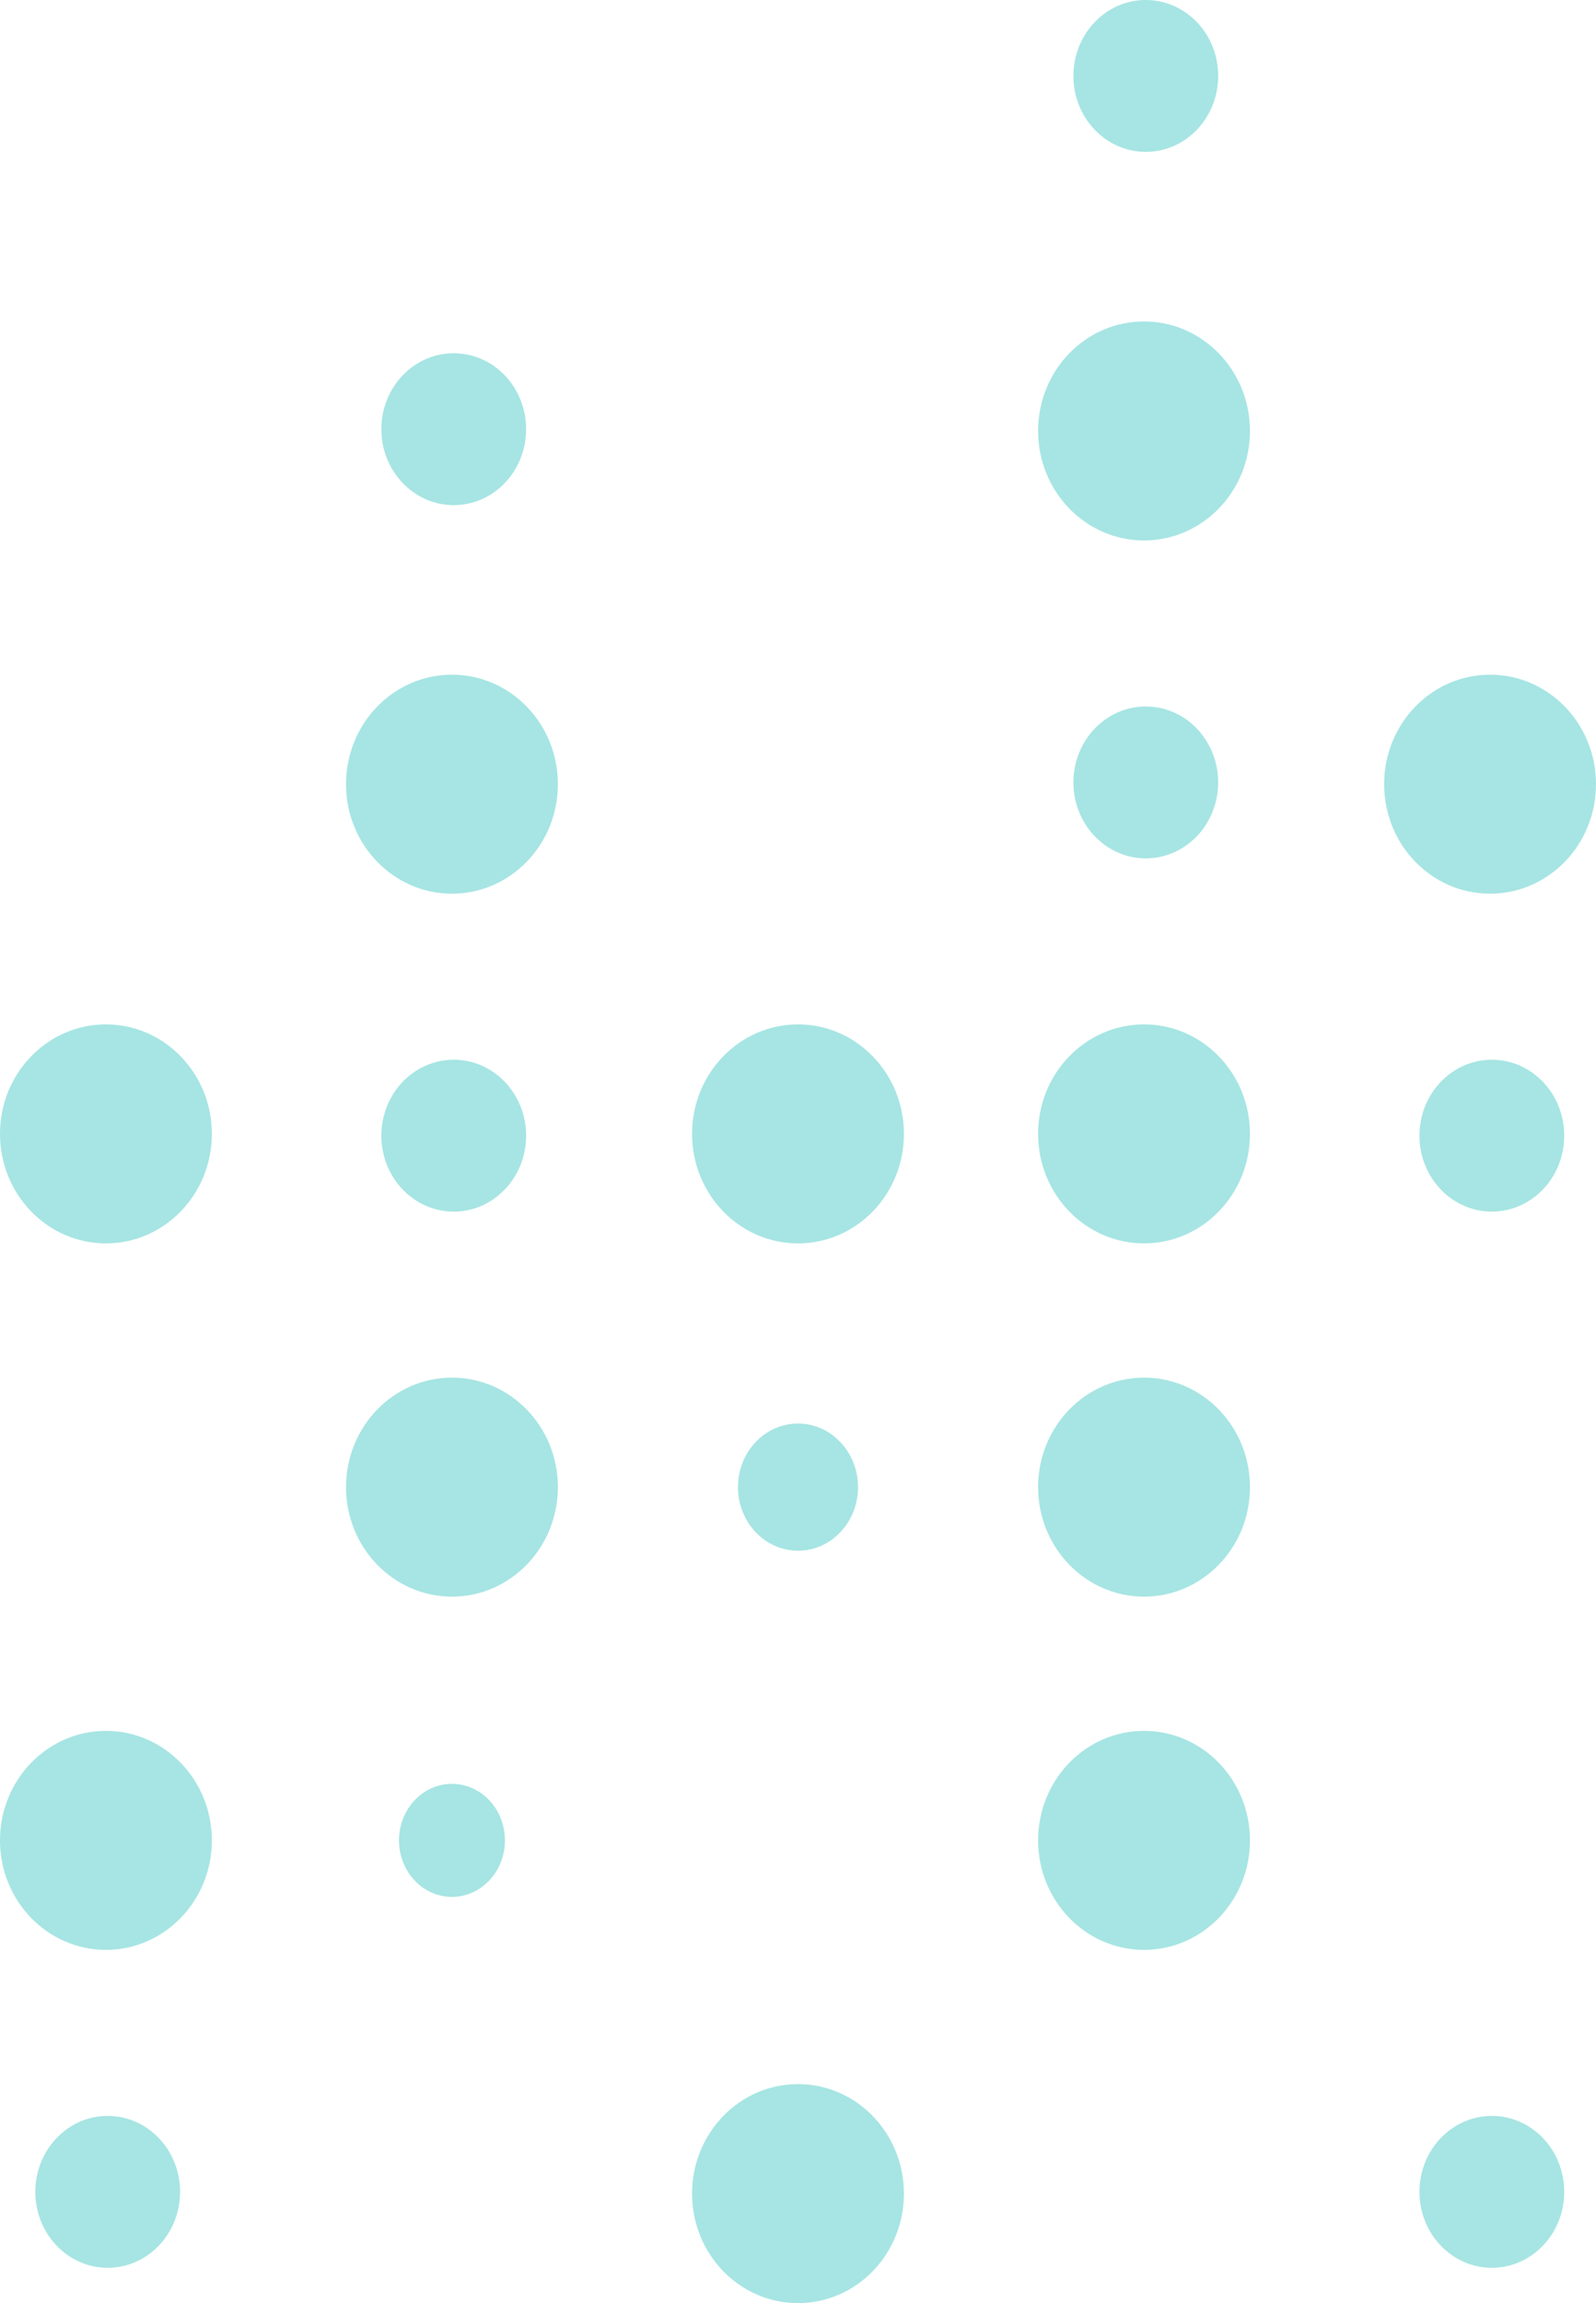<svg xmlns="http://www.w3.org/2000/svg" width="163.136" height="235.321" viewBox="0 0 163.136 235.321">
  <g id="service-cate-bubble" transform="translate(163.136 341.137) rotate(180)">
    <g id="Component_1_642" data-name="Component 1 – 642" transform="translate(38.619 325.618)" opacity="0.35">
      <ellipse id="Ellipse_13" data-name="Ellipse 13" cx="7.399" cy="7.76" rx="7.399" ry="7.76" transform="translate(0 0)" fill="#01b5b0"/>
    </g>
    <g id="Component_1_643" data-name="Component 1 – 643" transform="translate(35.37 285.916)" opacity="0.35">
      <ellipse id="Ellipse_13-2" data-name="Ellipse 13" cx="10.828" cy="11.189" rx="10.828" ry="11.189" transform="translate(0 0)" fill="#01b5b0"/>
    </g>
    <g id="Component_1_644" data-name="Component 1 – 644" transform="translate(109.359 289.525)" opacity="0.35">
      <ellipse id="Ellipse_13-3" data-name="Ellipse 13" cx="7.399" cy="7.76" rx="7.399" ry="7.76" transform="translate(0 0)" fill="#01b5b0"/>
    </g>
    <g id="Component_1_645" data-name="Component 1 – 645" transform="translate(0 249.824)" opacity="0.35">
      <ellipse id="Ellipse_13-4" data-name="Ellipse 13" cx="10.828" cy="11.189" rx="10.828" ry="11.189" transform="translate(0 0)" fill="#01b5b0"/>
    </g>
    <g id="Component_1_646" data-name="Component 1 – 646" transform="translate(38.619 253.433)" opacity="0.35">
      <ellipse id="Ellipse_13-5" data-name="Ellipse 13" cx="7.399" cy="7.76" rx="7.399" ry="7.76" transform="translate(0 0)" fill="#01b5b0"/>
    </g>
    <g id="Component_1_647" data-name="Component 1 – 647" transform="translate(106.111 249.824)" opacity="0.35">
      <ellipse id="Ellipse_13-6" data-name="Ellipse 13" cx="10.828" cy="11.189" rx="10.828" ry="11.189" transform="translate(0 0)" fill="#01b5b0"/>
    </g>
    <g id="Component_1_648" data-name="Component 1 – 648" transform="translate(3.248 217.341)" opacity="0.35">
      <ellipse id="Ellipse_13-7" data-name="Ellipse 13" cx="7.399" cy="7.76" rx="7.399" ry="7.76" transform="translate(0 0)" fill="#01b5b0"/>
    </g>
    <g id="Component_1_649" data-name="Component 1 – 649" transform="translate(35.37 214.093)" opacity="0.35">
      <ellipse id="Ellipse_13-8" data-name="Ellipse 13" cx="10.828" cy="11.189" rx="10.828" ry="11.189" transform="translate(0 0)" fill="#01b5b0"/>
    </g>
    <g id="Component_1_650" data-name="Component 1 – 650" transform="translate(70.741 214.093)" opacity="0.35">
      <ellipse id="Ellipse_13-9" data-name="Ellipse 13" cx="10.828" cy="11.189" rx="10.828" ry="11.189" transform="translate(0 0)" fill="#01b5b0"/>
    </g>
    <g id="Component_1_651" data-name="Component 1 – 651" transform="translate(109.359 217.341)" opacity="0.35">
      <ellipse id="Ellipse_13-10" data-name="Ellipse 13" cx="7.399" cy="7.76" rx="7.399" ry="7.76" transform="translate(0 0)" fill="#01b5b0"/>
    </g>
    <g id="Component_1_652" data-name="Component 1 – 652" transform="translate(141.481 214.093)" opacity="0.35">
      <ellipse id="Ellipse_13-11" data-name="Ellipse 13" cx="10.828" cy="11.189" rx="10.828" ry="11.189" transform="translate(0 0)" fill="#01b5b0"/>
    </g>
    <g id="Component_1_653" data-name="Component 1 – 653" transform="translate(35.37 178.001)" opacity="0.35">
      <ellipse id="Ellipse_13-12" data-name="Ellipse 13" cx="10.828" cy="11.189" rx="10.828" ry="11.189" transform="translate(0 0)" fill="#01b5b0"/>
    </g>
    <g id="Component_1_654" data-name="Component 1 – 654" transform="translate(75.432 182.693)" opacity="0.35">
      <ellipse id="Ellipse_13-13" data-name="Ellipse 13" cx="6.136" cy="6.497" rx="6.136" ry="6.497" transform="translate(0 0)" fill="#01b5b0"/>
    </g>
    <g id="Component_1_655" data-name="Component 1 – 655" transform="translate(106.111 178.001)" opacity="0.35">
      <ellipse id="Ellipse_13-14" data-name="Ellipse 13" cx="10.828" cy="11.189" rx="10.828" ry="11.189" transform="translate(0 0)" fill="#01b5b0"/>
    </g>
    <g id="Component_1_656" data-name="Component 1 – 656" transform="translate(35.37 141.909)" opacity="0.35">
      <ellipse id="Ellipse_13-15" data-name="Ellipse 13" cx="10.828" cy="11.189" rx="10.828" ry="11.189" transform="translate(0 0)" fill="#01b5b0"/>
    </g>
    <g id="Component_1_657" data-name="Component 1 – 657" transform="translate(111.525 147.323)" opacity="0.35">
      <ellipse id="Ellipse_13-16" data-name="Ellipse 13" cx="5.414" cy="5.775" rx="5.414" ry="5.775" transform="translate(0 0)" fill="#01b5b0"/>
    </g>
    <g id="Component_1_658" data-name="Component 1 – 658" transform="translate(141.481 141.909)" opacity="0.35">
      <ellipse id="Ellipse_13-17" data-name="Ellipse 13" cx="10.828" cy="11.189" rx="10.828" ry="11.189" transform="translate(0 0)" fill="#01b5b0"/>
    </g>
    <g id="Component_1_659" data-name="Component 1 – 659" transform="translate(3.248 109.426)" opacity="0.35">
      <ellipse id="Ellipse_13-18" data-name="Ellipse 13" cx="7.399" cy="7.76" rx="7.399" ry="7.76" transform="translate(0 0)" fill="#01b5b0"/>
    </g>
    <g id="Component_1_660" data-name="Component 1 – 660" transform="translate(70.741 105.817)" opacity="0.35">
      <ellipse id="Ellipse_13-19" data-name="Ellipse 13" cx="10.828" cy="11.189" rx="10.828" ry="11.189" transform="translate(0 0)" fill="#01b5b0"/>
    </g>
    <g id="Component_1_661" data-name="Component 1 – 661" transform="translate(144.729 109.426)" opacity="0.35">
      <ellipse id="Ellipse_13-20" data-name="Ellipse 13" cx="7.399" cy="7.76" rx="7.399" ry="7.76" transform="translate(0 0)" fill="#01b5b0"/>
    </g>
  </g>
</svg>
